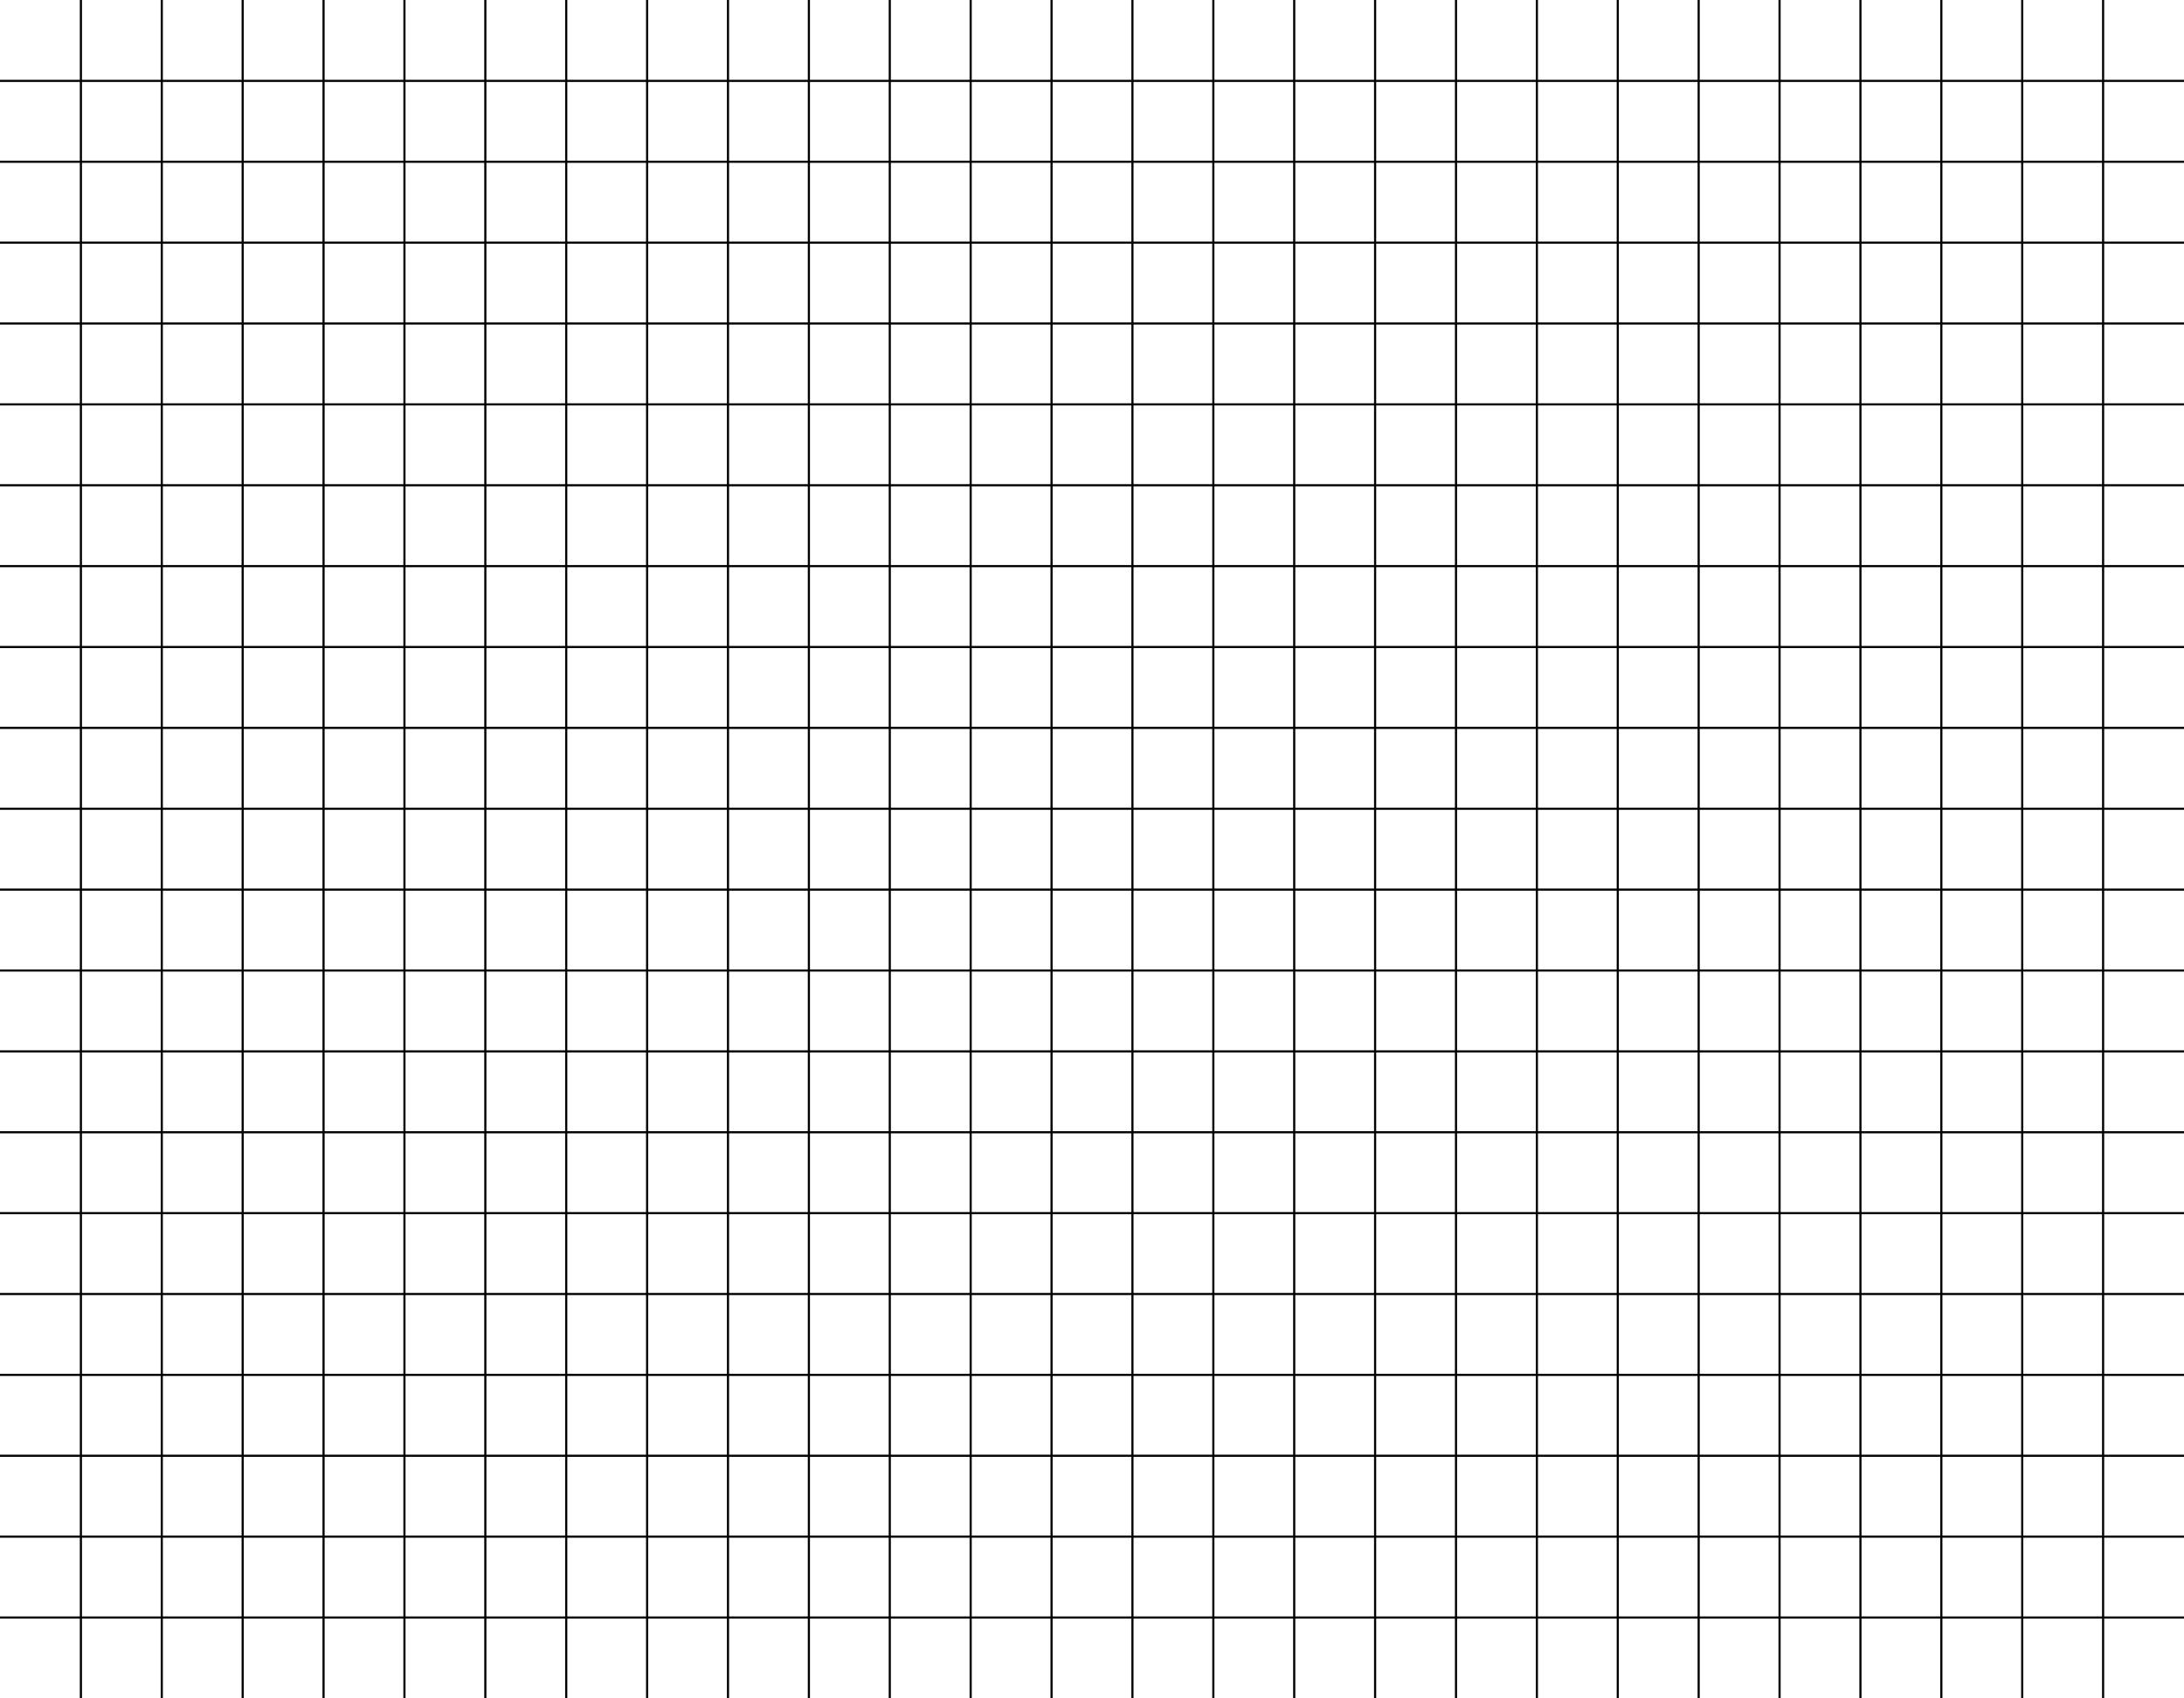 <svg xmlns="http://www.w3.org/2000/svg" xmlns:svg="http://www.w3.org/2000/svg" id="svg8" width="270mm" height="210mm" version="1.1" viewBox="0 0 270 210"><g id="layer1" transform="translate(-34.774,-90.714)"><rect style="fill:none;stroke-width:.265" id="rect1402" width="270" height="210" x="34.774" y="90.714"/><path style="fill:none;stroke:#000;stroke-width:.265px;stroke-linecap:butt;stroke-linejoin:miter;stroke-opacity:1" id="path1410" d="M 34.774,100.714 H 304.774 v 0"/><path style="fill:none;stroke:#000;stroke-width:.5;stroke-linecap:butt;stroke-linejoin:miter;stroke-opacity:1;stroke-miterlimit:4;stroke-dasharray:none" id="path1412" d="m 304.774,100.714 v 0"/><path style="fill:none;stroke:#000;stroke-width:.265px;stroke-linecap:butt;stroke-linejoin:miter;stroke-opacity:1" id="path1410-7" d="M 34.774,110.714 H 304.774 v 0"/><path style="fill:none;stroke:#000;stroke-width:.265px;stroke-linecap:butt;stroke-linejoin:miter;stroke-opacity:1" id="path1410-4" d="M 34.774,120.714 H 304.774 v 0"/><path style="fill:none;stroke:#000;stroke-width:.265px;stroke-linecap:butt;stroke-linejoin:miter;stroke-opacity:1" id="path1410-9" d="M 34.774,130.714 H 304.774 v 0"/><path style="fill:none;stroke:#000;stroke-width:.265px;stroke-linecap:butt;stroke-linejoin:miter;stroke-opacity:1" id="path1410-1" d="M 34.774,140.714 H 304.774 v 0"/><path style="fill:none;stroke:#000;stroke-width:.265px;stroke-linecap:butt;stroke-linejoin:miter;stroke-opacity:1" id="path1410-5" d="M 34.774,150.714 H 304.774 v 0"/><path style="fill:none;stroke:#000;stroke-width:.265px;stroke-linecap:butt;stroke-linejoin:miter;stroke-opacity:1" id="path1410-8" d="M 34.774,160.714 H 304.774 v 0"/><path style="fill:none;stroke:#000;stroke-width:.265px;stroke-linecap:butt;stroke-linejoin:miter;stroke-opacity:1" id="path1410-56" d="M 34.774,170.714 H 304.774 v 0"/><path style="fill:none;stroke:#000;stroke-width:.265px;stroke-linecap:butt;stroke-linejoin:miter;stroke-opacity:1" id="path1410-569" d="M 34.774,180.714 H 304.774 v 0"/><path style="fill:none;stroke:#000;stroke-width:.265px;stroke-linecap:butt;stroke-linejoin:miter;stroke-opacity:1" id="path1410-85" d="M 34.774,190.714 H 304.774 v 0"/><path style="fill:none;stroke:#000;stroke-width:.265px;stroke-linecap:butt;stroke-linejoin:miter;stroke-opacity:1" id="path1410-0" d="M 34.774,200.714 H 304.774 v 0"/><path style="fill:none;stroke:#000;stroke-width:.265px;stroke-linecap:butt;stroke-linejoin:miter;stroke-opacity:1" id="path1410-43" d="M 34.774,210.714 H 304.774 v 0"/><path style="fill:none;stroke:#000;stroke-width:.265px;stroke-linecap:butt;stroke-linejoin:miter;stroke-opacity:1" id="path1410-55" d="M 34.774,220.714 H 304.774 v 0"/><path style="fill:none;stroke:#000;stroke-width:.265px;stroke-linecap:butt;stroke-linejoin:miter;stroke-opacity:1" id="path1410-45" d="M 34.774,230.714 H 304.774 v 0"/><path style="fill:none;stroke:#000;stroke-width:.265px;stroke-linecap:butt;stroke-linejoin:miter;stroke-opacity:1" id="path1410-58" d="M 34.774,240.714 H 304.774 v 0"/><path style="fill:none;stroke:#000;stroke-width:.265px;stroke-linecap:butt;stroke-linejoin:miter;stroke-opacity:1" id="path1410-3" d="M 34.774,250.714 H 304.774 v 0"/><path style="fill:none;stroke:#000;stroke-width:.265px;stroke-linecap:butt;stroke-linejoin:miter;stroke-opacity:1" id="path1410-53" d="M 34.774,260.714 H 304.774 v 0"/><path style="fill:none;stroke:#000;stroke-width:.265px;stroke-linecap:butt;stroke-linejoin:miter;stroke-opacity:1" id="path1410-97" d="M 34.774,270.714 H 304.774 v 0"/><path style="fill:none;stroke:#000;stroke-width:.265px;stroke-linecap:butt;stroke-linejoin:miter;stroke-opacity:1" id="path1410-38" d="M 34.774,280.714 H 304.774 v 0"/><path style="fill:none;stroke:#000;stroke-width:.265px;stroke-linecap:butt;stroke-linejoin:miter;stroke-opacity:1" id="path1410-75" d="M 34.774,290.714 H 304.774 v 0"/><path style="fill:none;stroke:#000;stroke-width:.265px;stroke-linecap:butt;stroke-linejoin:miter;stroke-opacity:1" id="path1618" d="M 44.774,90.714 V 300.714 270.714"/><path style="fill:none;stroke:#000;stroke-width:.265px;stroke-linecap:butt;stroke-linejoin:miter;stroke-opacity:1" id="path1620" d="m 44.774,270.714 v 0"/><path style="fill:none;stroke:#000;stroke-width:.265px;stroke-linecap:butt;stroke-linejoin:miter;stroke-opacity:1" id="path1618-5" d="M 54.774,90.714 V 300.714 270.714"/><path style="fill:none;stroke:#000;stroke-width:.265px;stroke-linecap:butt;stroke-linejoin:miter;stroke-opacity:1" id="path1618-2" d="M 64.774,90.714 V 300.714 270.714"/><path style="fill:none;stroke:#000;stroke-width:.265px;stroke-linecap:butt;stroke-linejoin:miter;stroke-opacity:1" id="path1618-3" d="M 74.774,90.714 V 300.714 270.714"/><path style="fill:none;stroke:#000;stroke-width:.265px;stroke-linecap:butt;stroke-linejoin:miter;stroke-opacity:1" id="path1618-6" d="M 84.774,90.714 V 300.714 270.714"/><path style="fill:none;stroke:#000;stroke-width:.265px;stroke-linecap:butt;stroke-linejoin:miter;stroke-opacity:1" id="path1618-9" d="M 94.774,90.714 V 300.714 270.714"/><path style="fill:none;stroke:#000;stroke-width:.265px;stroke-linecap:butt;stroke-linejoin:miter;stroke-opacity:1" id="path1618-0" d="M 104.774,90.714 V 300.714 270.714"/><path style="fill:none;stroke:#000;stroke-width:.265px;stroke-linecap:butt;stroke-linejoin:miter;stroke-opacity:1" id="path1618-95" d="M 114.774,90.714 V 300.714 270.714"/><path style="fill:none;stroke:#000;stroke-width:.265px;stroke-linecap:butt;stroke-linejoin:miter;stroke-opacity:1" id="path1618-1" d="M 124.774,90.714 V 300.714 270.714"/><path style="fill:none;stroke:#000;stroke-width:.265px;stroke-linecap:butt;stroke-linejoin:miter;stroke-opacity:1" id="path1618-57" d="M 134.774,90.714 V 300.714 270.714"/><path style="fill:none;stroke:#000;stroke-width:.265px;stroke-linecap:butt;stroke-linejoin:miter;stroke-opacity:1" id="path1618-54" d="M 144.774,90.714 V 300.714 270.714"/><path style="fill:none;stroke:#000;stroke-width:.265px;stroke-linecap:butt;stroke-linejoin:miter;stroke-opacity:1" id="path1618-958" d="M 154.774,90.714 V 300.714 270.714"/><path style="fill:none;stroke:#000;stroke-width:.265px;stroke-linecap:butt;stroke-linejoin:miter;stroke-opacity:1" id="path1618-4" d="M 164.774,90.714 V 300.714 270.714"/><path style="fill:none;stroke:#000;stroke-width:.265px;stroke-linecap:butt;stroke-linejoin:miter;stroke-opacity:1" id="path1618-17" d="M 174.774,90.714 V 300.714 270.714"/><path style="fill:none;stroke:#000;stroke-width:.265px;stroke-linecap:butt;stroke-linejoin:miter;stroke-opacity:1" id="path1618-27" d="M 184.774,90.714 V 300.714 270.714"/><path style="fill:none;stroke:#000;stroke-width:.265px;stroke-linecap:butt;stroke-linejoin:miter;stroke-opacity:1" id="path1618-8" d="M 194.774,90.714 V 300.714 270.714"/><path style="fill:none;stroke:#000;stroke-width:.265px;stroke-linecap:butt;stroke-linejoin:miter;stroke-opacity:1" id="path1618-88" d="M 204.774,90.714 V 300.714 270.714"/><path style="fill:none;stroke:#000;stroke-width:.265px;stroke-linecap:butt;stroke-linejoin:miter;stroke-opacity:1" id="path1618-98" d="M 214.774,90.714 V 300.714 270.714"/><path style="fill:none;stroke:#000;stroke-width:.265px;stroke-linecap:butt;stroke-linejoin:miter;stroke-opacity:1" id="path1618-16" d="M 224.774,90.714 V 300.714 270.714"/><path style="fill:none;stroke:#000;stroke-width:.265px;stroke-linecap:butt;stroke-linejoin:miter;stroke-opacity:1" id="path1618-7" d="M 234.774,90.714 V 300.714 270.714"/><path style="fill:none;stroke:#000;stroke-width:.265px;stroke-linecap:butt;stroke-linejoin:miter;stroke-opacity:1" id="path1618-175" d="M 244.774,90.714 V 300.714 270.714"/><path style="fill:none;stroke:#000;stroke-width:.265px;stroke-linecap:butt;stroke-linejoin:miter;stroke-opacity:1" id="path1618-00" d="M 254.774,90.714 V 300.714 270.714"/><path style="fill:none;stroke:#000;stroke-width:.265px;stroke-linecap:butt;stroke-linejoin:miter;stroke-opacity:1" id="path1618-28" d="M 264.774,90.714 V 300.714 270.714"/><path style="fill:none;stroke:#000;stroke-width:.265px;stroke-linecap:butt;stroke-linejoin:miter;stroke-opacity:1" id="path1618-39" d="M 274.774,90.714 V 300.714 270.714"/><path style="fill:none;stroke:#000;stroke-width:.265px;stroke-linecap:butt;stroke-linejoin:miter;stroke-opacity:1" id="path1618-70" d="M 284.774,90.714 V 300.714 270.714"/><path style="fill:none;stroke:#000;stroke-width:.265px;stroke-linecap:butt;stroke-linejoin:miter;stroke-opacity:1" id="path1618-33" d="M 294.774,90.714 V 300.714 270.714"/></g></svg>